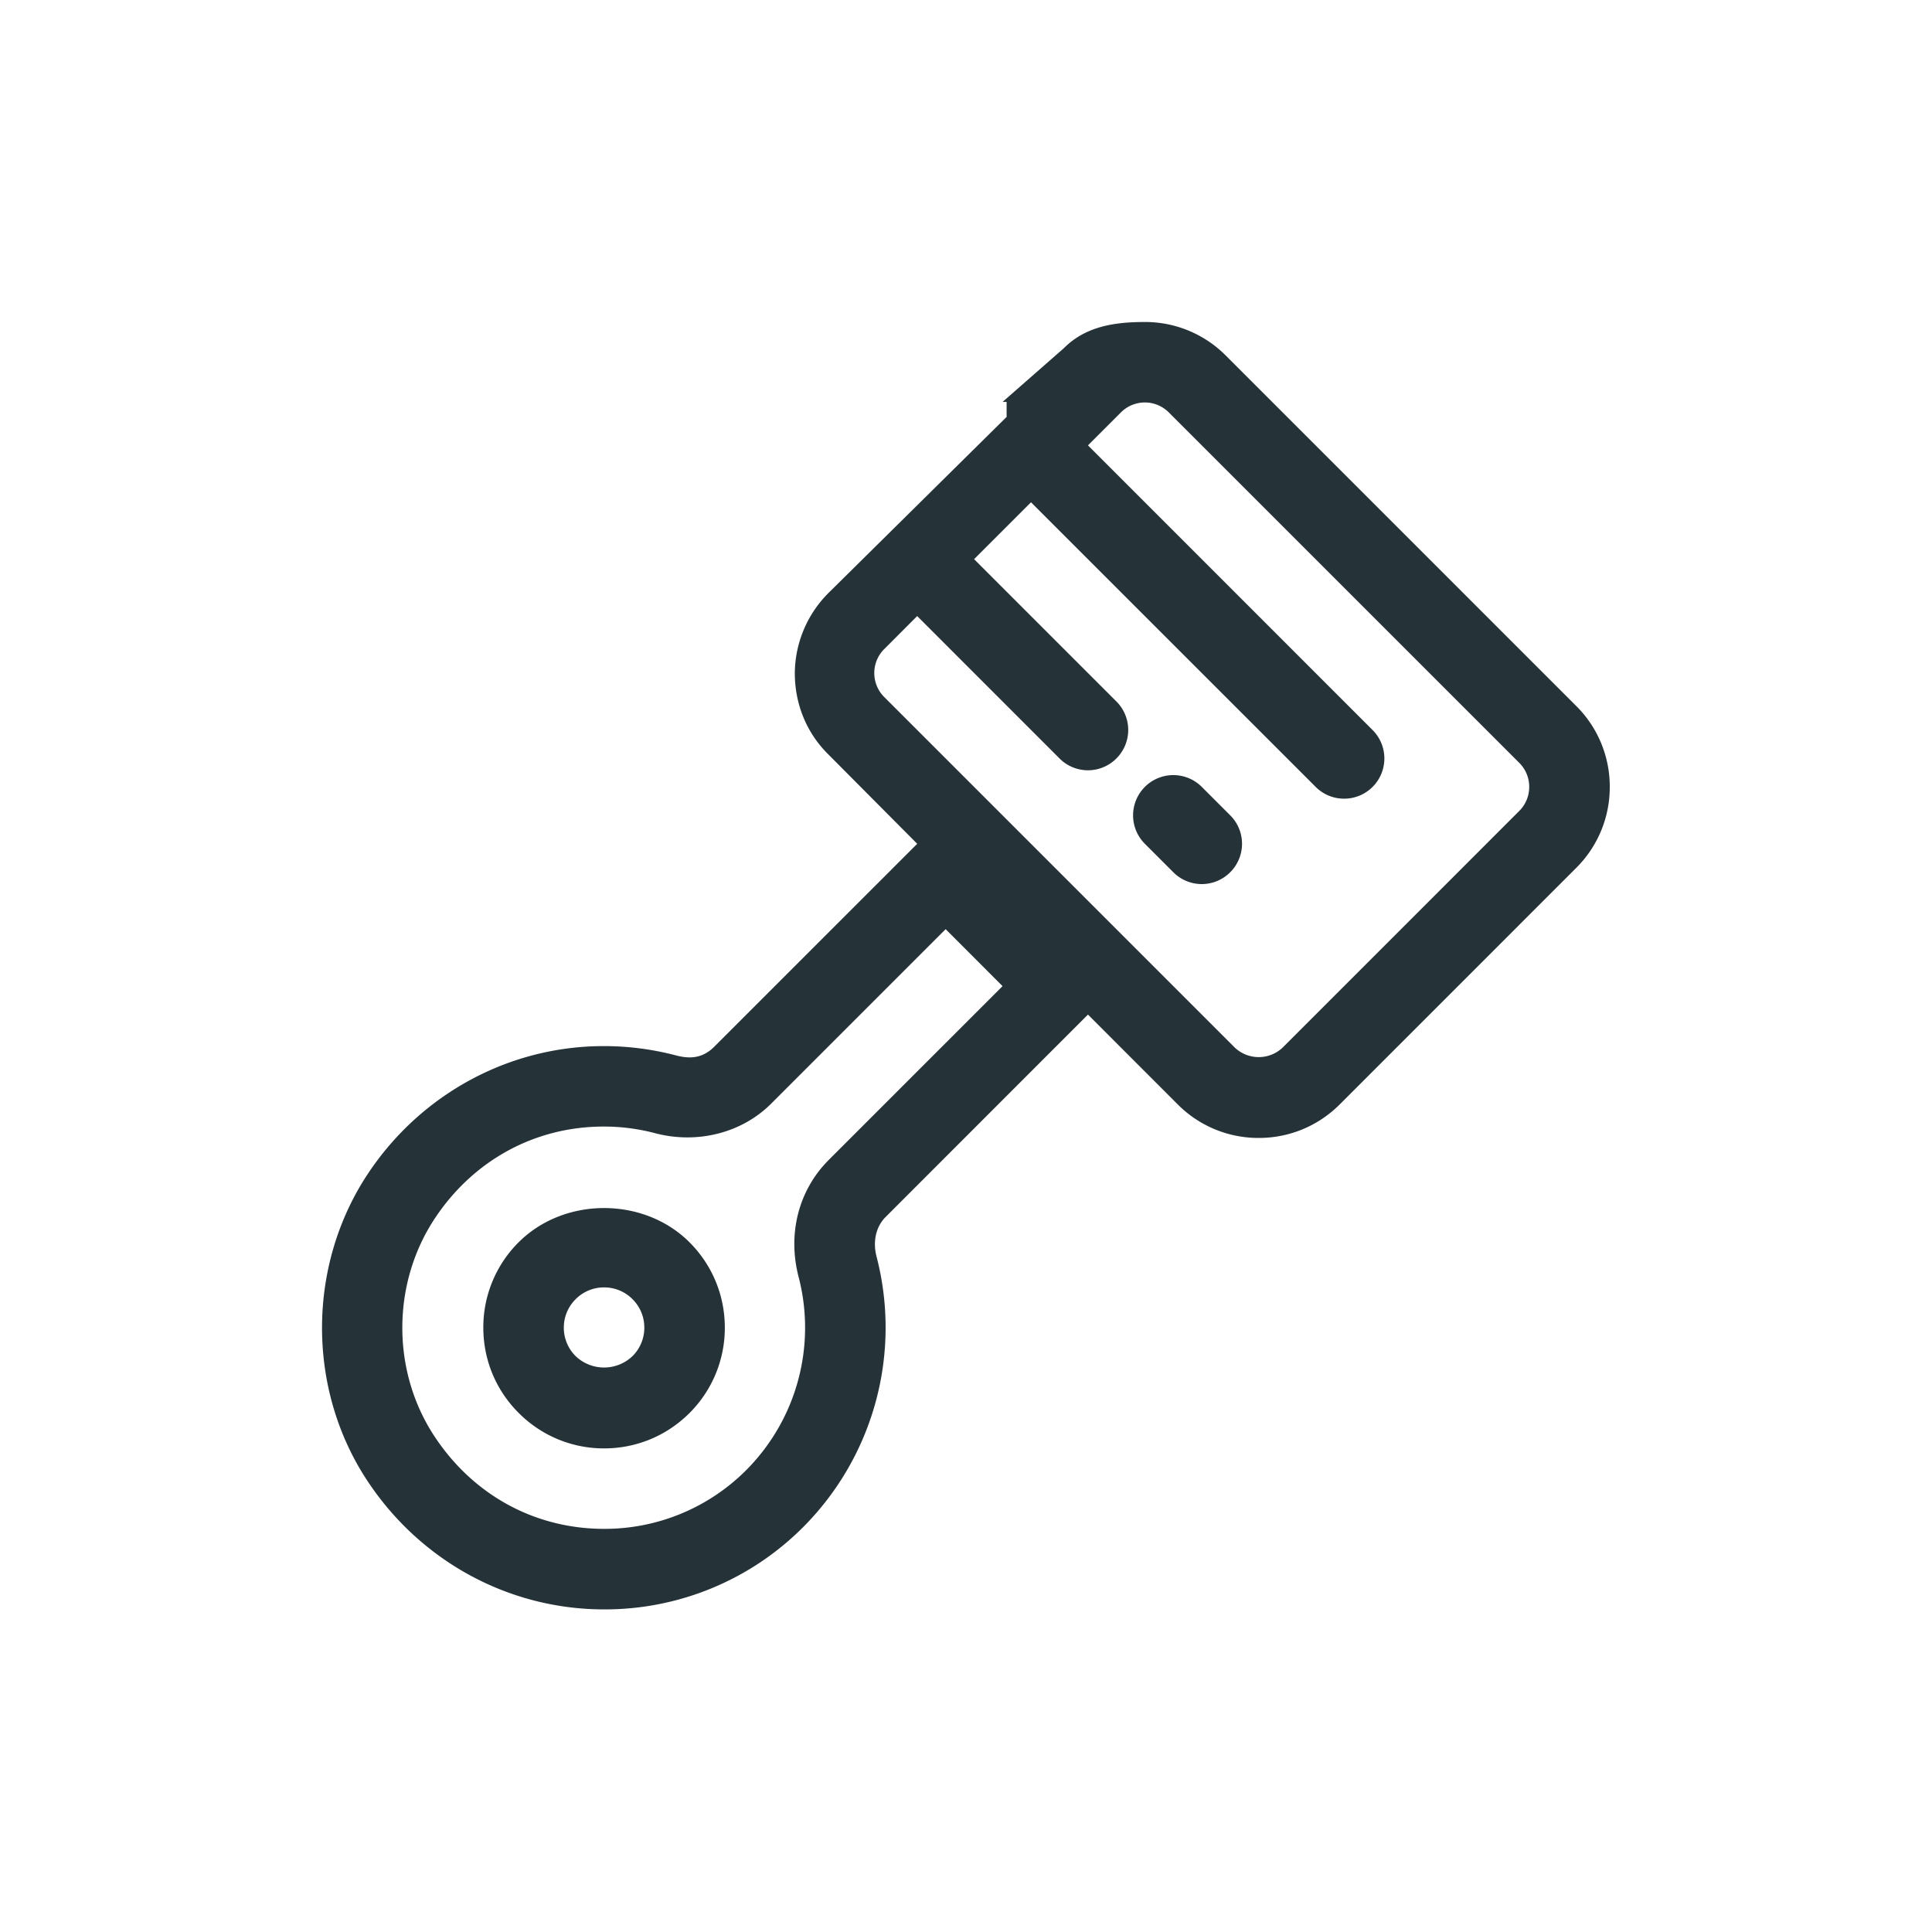 <svg width="48" height="48" viewBox="0 0 48 48" fill="none" xmlns="http://www.w3.org/2000/svg"><g fill-rule="evenodd" clip-rule="evenodd" fill="#253238"><path d="M21.97 16.125l.817-.819 3.536 3.537a.996.996 0 001.414 0 1 1 0 000-1.415l-3.536-3.536 1.414-1.413 7.071 7.07a.995.995 0 00.707.294.999.999 0 00.707-1.707l-7.07-7.071.817-.817a.839.839 0 011.193 0l8.706 8.705c.16.16.247.372.247.596a.838.838 0 01-.247.598l-5.877 5.878a.865.865 0 01-1.193 0l-8.707-8.707a.842.842 0 010-1.193zm-1.38 12.694c-.749.747-1.028 1.832-.749 2.905a5.013 5.013 0 01-1.297 4.796 4.967 4.967 0 01-3.535 1.464c-1.723 0-3.263-.843-4.226-2.316-1.06-1.621-1.049-3.796.03-5.412.962-1.44 2.488-2.267 4.186-2.267a5 5 0 011.278.165c1.045.276 2.153-.005 2.88-.732l4.337-4.337 1.414 1.415-4.319 4.319zm2.197-7.854l-5.045 5.044c-.324.323-.67.285-.957.21A7.028 7.028 0 0015 25.99c-2.343 0-4.53 1.18-5.85 3.157-1.517 2.273-1.534 5.334-.04 7.617 1.32 2.018 3.525 3.221 5.9 3.221a6.954 6.954 0 004.95-2.05 7.022 7.022 0 001.818-6.714c-.099-.378-.015-.746.226-.986l5.026-5.028 2.232 2.233a2.825 2.825 0 002.011.832c.76 0 1.474-.296 2.011-.832l5.877-5.878a2.821 2.821 0 00.833-2.012 2.82 2.82 0 00-.833-2.01l-8.706-8.706A2.825 2.825 0 0028.444 8c-.76 0-1.474.11-2.01.648l-1.525 1.337h.1v.373l-4.403 4.352a2.846 2.846 0 00-.859 2.011c0 .76.283 1.474.821 2.01l2.22 2.233z"/><path d="M15.715 33.692a1.023 1.023 0 01-1.414 0 .993.993 0 01-.293-.707.99.99 0 01.294-.707.99.99 0 01.706-.293.99.99 0 01.707.293c.19.189.293.44.293.707a.993.993 0 01-.293.707zm-2.828-2.83a2.982 2.982 0 00-.879 2.123c0 .8.312 1.555.88 2.12a2.98 2.98 0 002.12.88c.802 0 1.555-.312 2.122-.878a2.985 2.985 0 00.878-2.122c0-.801-.312-1.555-.878-2.121-1.134-1.134-3.11-1.133-4.243-.001zM29.15 21.67a.997.997 0 001.415 0 .999.999 0 000-1.413l-.707-.707a.999.999 0 10-1.414 1.414l.707.707z"/></g></svg>